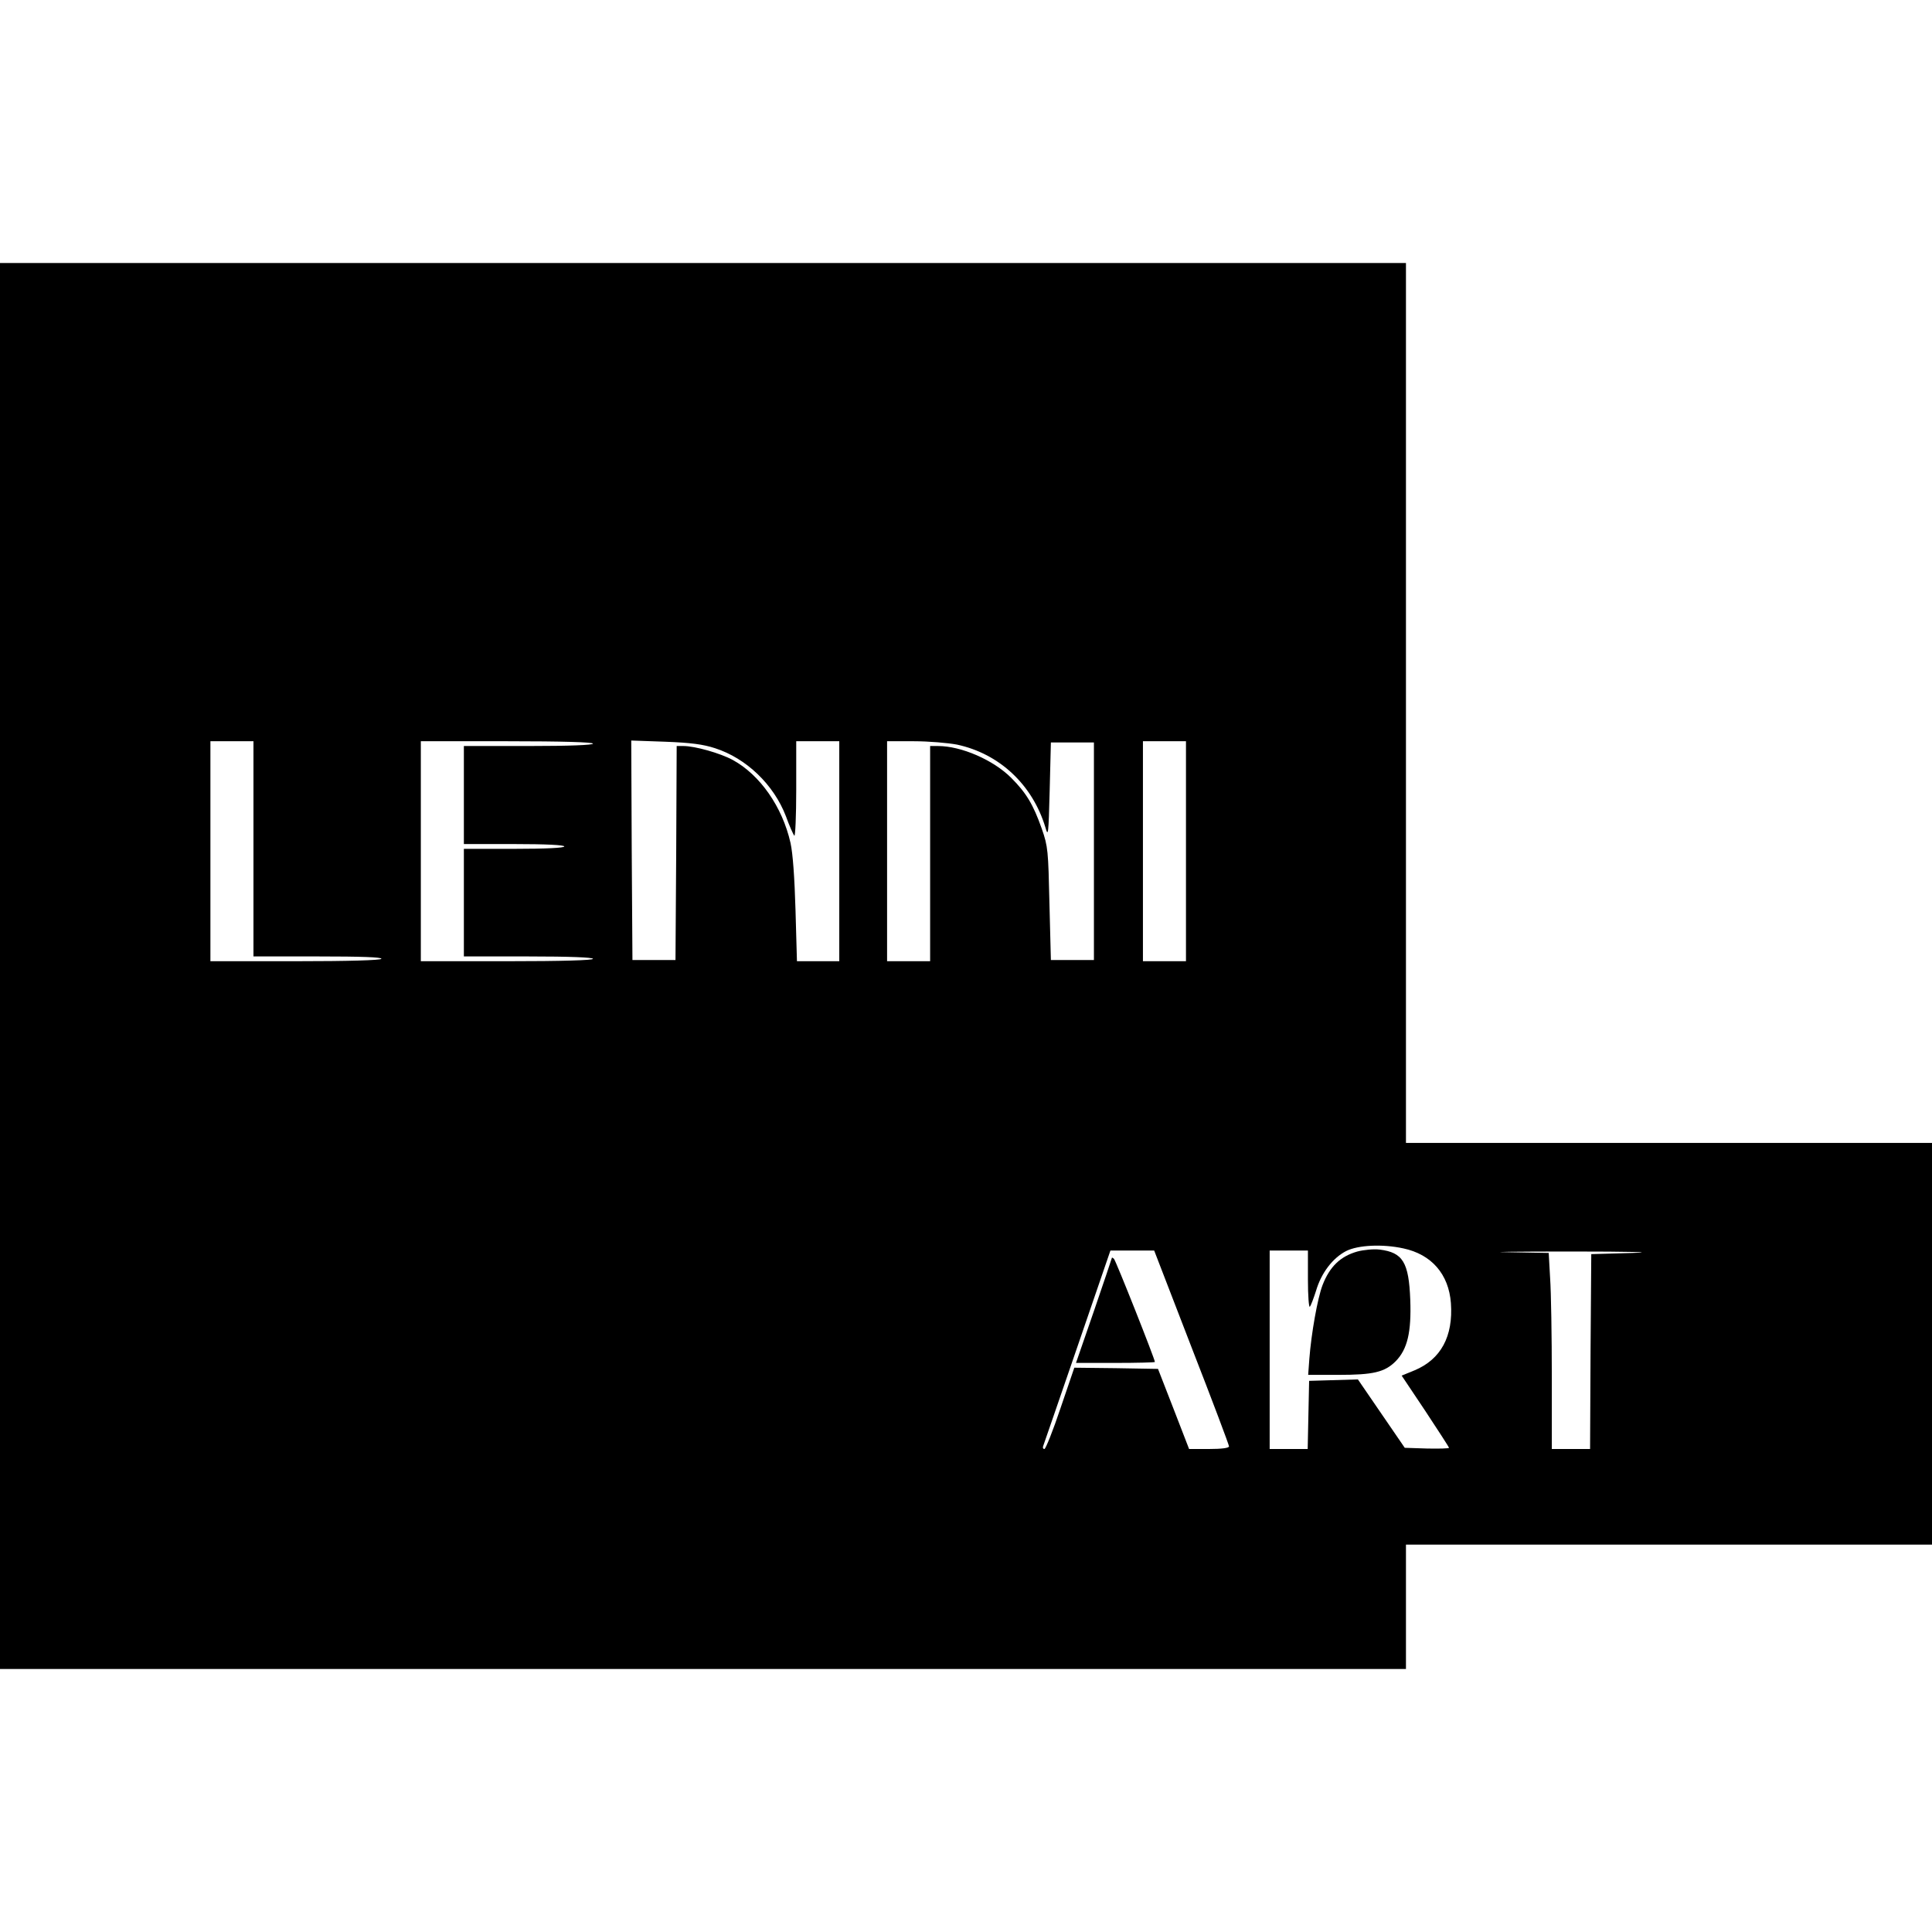 <?xml version="1.0" standalone="no"?>
<!DOCTYPE svg PUBLIC "-//W3C//DTD SVG 20010904//EN"
 "http://www.w3.org/TR/2001/REC-SVG-20010904/DTD/svg10.dtd">
<svg version="1.0" xmlns="http://www.w3.org/2000/svg"
 width="808pt" height="808pt" viewBox="0 0 808 808"
 preserveAspectRatio="xMidYMid meet">
<g transform="translate(0,808) scale(0.1,-0.1)"
fill="#000000" stroke="none">
<path d="M0 4040 l0 -2940 2940 0 2940 0 0 260 0 260 1100 0 1100 0 0 840 0
840 -1100 0 -1100 0 0 1840 0 1840 -2940 0 -2940 0 0 -2940z m1060 490 l0
-450 271 0 c177 0 268 -3 264 -10 -4 -6 -135 -10 -361 -10 l-354 0 0 460 0
460 90 0 90 0 0 -450z m1420 440 c0 -6 -97 -10 -270 -10 l-270 0 0 -205 0
-205 210 0 c133 0 210 -4 210 -10 0 -6 -77 -10 -210 -10 l-210 0 0 -225 0
-225 270 0 c173 0 270 -4 270 -10 0 -6 -127 -10 -360 -10 l-360 0 0 460 0 460
360 0 c233 0 360 -4 360 -10z m510 -19 c131 -42 246 -152 297 -285 14 -39 30
-75 35 -81 4 -5 8 82 8 193 l0 202 90 0 90 0 0 -460 0 -460 -89 0 -88 0 -6
213 c-4 136 -11 237 -21 282 -34 151 -128 285 -242 347 -52 28 -157 58 -206
58 l-28 0 -2 -447 -3 -448 -90 0 -90 0 -3 459 -2 459 142 -5 c107 -4 159 -11
208 -27z m1012 15 c178 -38 316 -168 370 -346 12 -42 13 -32 18 155 l5 200 90
0 90 0 0 -455 0 -455 -90 0 -90 0 -6 235 c-5 223 -6 239 -32 314 -36 102 -65
150 -128 213 -75 75 -209 133 -306 133 l-33 0 0 -450 0 -450 -90 0 -90 0 0
460 0 460 113 0 c61 0 142 -7 179 -14z m958 -446 l0 -460 -90 0 -90 0 0 460 0
460 90 0 90 0 0 -460z m909 -1661 c118 -25 190 -108 199 -229 10 -139 -42
-235 -152 -281 l-54 -22 99 -148 c54 -82 99 -151 99 -154 0 -3 -42 -4 -92 -3
l-93 3 -98 143 -98 143 -102 -3 -102 -3 -3 -142 -3 -143 -79 0 -80 0 0 415 0
415 80 0 80 0 0 -122 c0 -67 4 -118 8 -113 5 6 16 36 26 67 22 75 70 137 126
166 50 25 152 30 239 11z m-886 -413 c87 -223 157 -409 157 -415 0 -7 -31 -11
-84 -11 l-83 0 -65 168 -65 167 -175 3 -175 2 -58 -170 c-31 -93 -62 -170 -67
-170 -6 0 -8 6 -5 13 2 6 67 193 143 415 l138 402 92 0 91 0 156 -404z m1847
394 l-175 -5 -3 -407 -2 -408 -80 0 -80 0 0 303 c0 167 -3 352 -7 410 l-6 107
-171 3 c-94 1 25 3 264 3 247 0 360 -3 260 -6z"/>
<path d="M5677 2846 c-71 -20 -116 -63 -146 -141 -21 -55 -47 -203 -55 -307
l-5 -68 126 0 c146 0 194 11 240 57 49 50 66 121 61 257 -6 157 -31 198 -128
210 -25 3 -66 -1 -93 -8z"/>
<path d="M4650 2819 c0 -2 -34 -102 -75 -222 l-75 -217 165 0 c91 0 165 2 165
4 0 12 -163 423 -171 431 -5 5 -9 7 -9 4z"/>
</g>
</svg>
